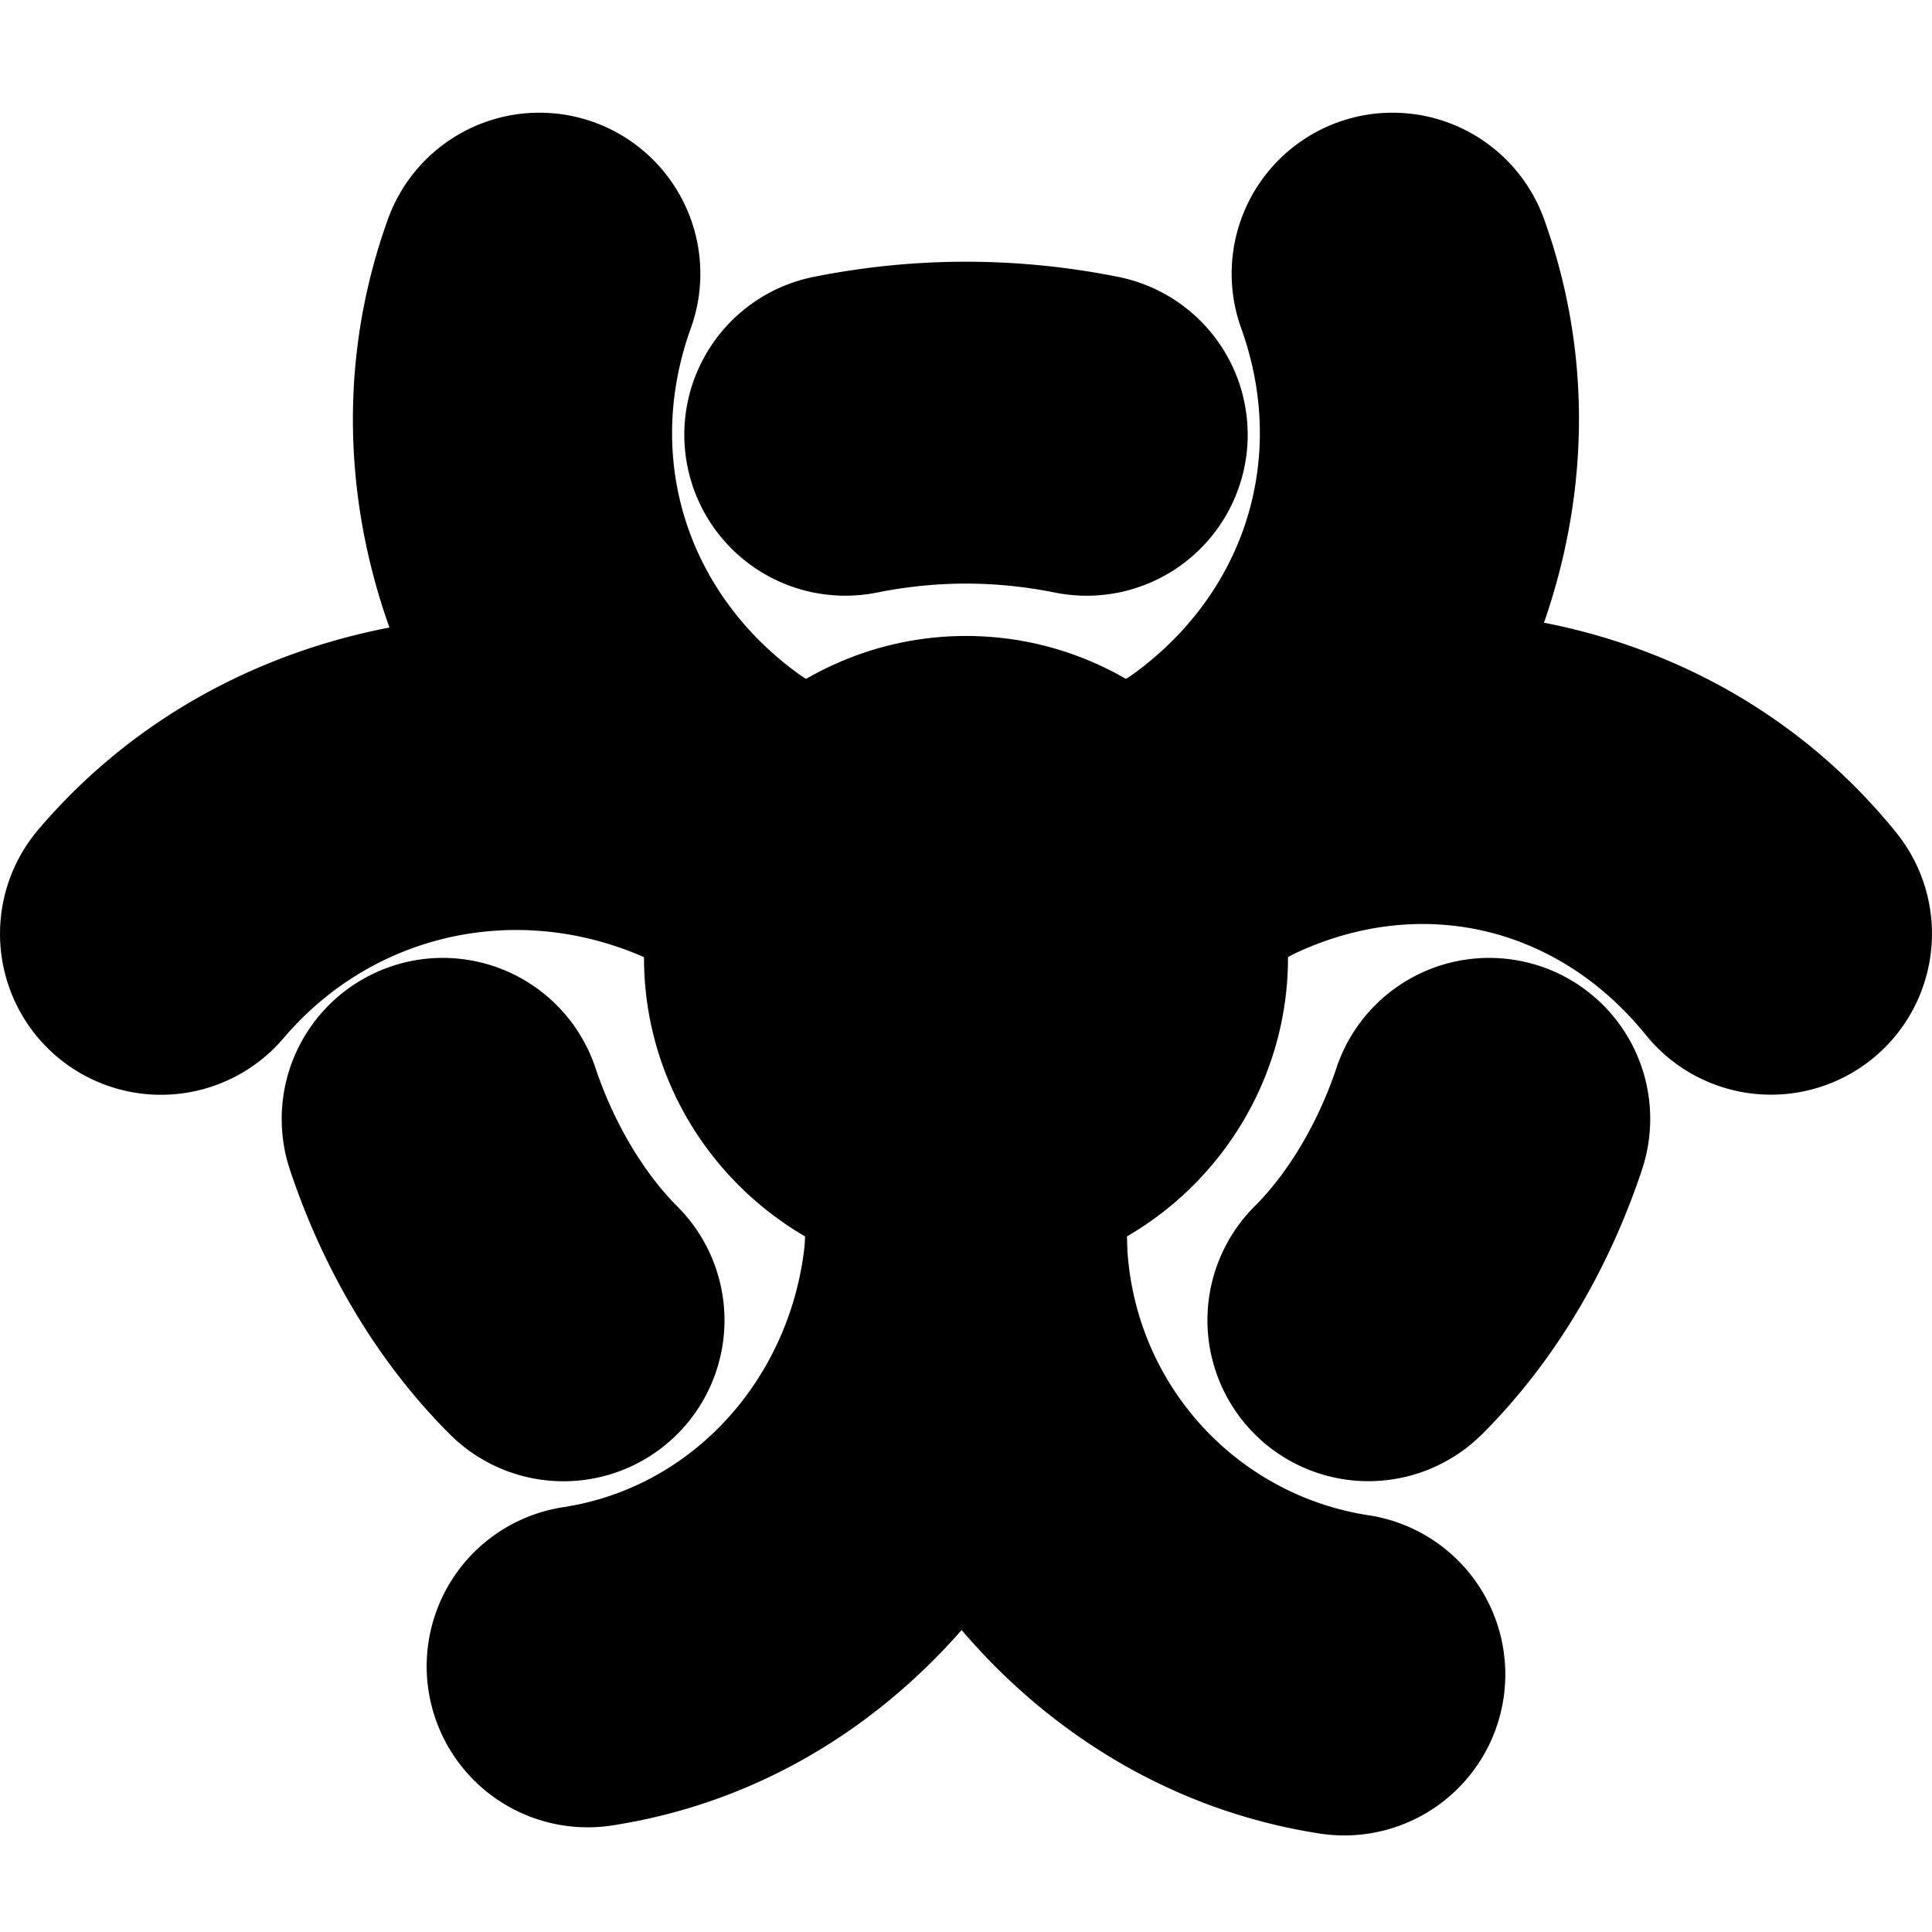 <?xml version="1.0" encoding="UTF-8" standalone="no"?>
<svg
   width="24"
   height="24"
   viewBox="0 0 24 24"
   fill="none"
   stroke="currentColor"
   stroke-width="2"
   stroke-linecap="round"
   stroke-linejoin="round"
   version="1.1"
   id="svg22"
   xmlns="http://www.w3.org/2000/svg"
   xmlns:svg="http://www.w3.org/2000/svg">
  <defs
     id="defs26" />
  <path
     style="color:#000000;fill:#000000;-inkscape-stroke:none"
     d="m 12,8.9 c -1.645,0 -3,1.355 -3,3 0,1.645 1.355,3 3,3 1.645,0 3,-1.355 3,-3 0,-1.645 -1.355,-3 -3,-3 z m 0,2 c 0.564,0 1,0.436 1,1 0,0.564 -0.436,1 -1,1 -0.564,0 -1,-0.436 -1,-1 0,-0.564 0.436,-1 1,-1 z"
     id="circle2" />
  <path
     style="color:#000000;fill:#000000;-inkscape-stroke:none"
     d="M 7.039,2.459 A 1,1 0 0 0 5.76,3.061 C 5.071,4.973 5.369,6.975 6.326,8.643 4.41,8.674 2.54,9.422 1.238,10.953 a 1,1 0 0 0 0.113,1.408 1,1 0 0 0 1.41,-0.113 C 4.175,10.586 6.475,10.09 8.482,11.01 A 1,1 0 0 0 9.463,9.273 C 7.619,8.017 6.89,5.822 7.641,3.738 A 1,1 0 0 0 7.039,2.459 Z"
     id="path4" />
  <path
     style="color:#000000;fill:#000000;-inkscape-stroke:none"
     d="M 8.637,9.135 A 1,1 0 0 0 8.031,9.604 1,1 0 0 0 8.404,10.969 l 1.4,0.799 A 1,1 0 0 0 11.168,11.396 1,1 0 0 0 10.797,10.031 L 9.396,9.232 A 1,1 0 0 0 8.637,9.135 Z"
     id="path6" />
  <path
     style="color:#000000;fill:#000000;-inkscape-stroke:none"
     d="m 16.961,2.459 a 1,1 0 0 0 -0.602,1.279 c 0.75,2.084 0.021,4.278 -1.822,5.535 a 1,1 0 0 0 1.01,1.721 c 2.002,-1.001 4.255,-0.521 5.676,1.234 a 1,1 0 0 0 1.406,0.148 1,1 0 0 0 0.148,-1.406 C 21.491,9.381 19.619,8.609 17.703,8.586 18.633,6.929 18.921,4.952 18.24,3.061 A 1,1 0 0 0 16.961,2.459 Z"
     id="path8" />
  <path
     style="color:#000000;fill:#000000;-inkscape-stroke:none"
     d="m 15.363,9.135 a 1,1 0 0 0 -0.76,0.098 L 13.203,10.031 a 1,1 0 0 0 -0.371,1.365 1,1 0 0 0 1.363,0.371 l 1.4,-0.799 a 1,1 0 0 0 0.373,-1.365 1,1 0 0 0 -0.605,-0.469 z"
     id="path10" />
  <path
     style="color:#000000;fill:#000000;-inkscape-stroke:none"
     d="m 12.02,14.502 a 1,1 0 0 0 -1.016,0.922 c -0.166,2.16 -1.728,3.96 -3.855,4.287 A 1,1 0 0 0 6.312,20.852 1,1 0 0 0 7.451,21.688 c 1.974,-0.304 3.533,-1.533 4.508,-3.145 0.975,1.679 2.596,2.939 4.59,3.246 A 1,1 0 0 0 17.688,20.951 1,1 0 0 0 16.852,19.812 C 14.72,19.485 13.082,17.69 13,15.463 a 1,1 0 0 0 -0.98,-0.961 z"
     id="path12" />
  <path
     style="color:#000000;fill:#000000;-inkscape-stroke:none"
     d="m 12,12.9 a 1,1 0 0 0 -1,1 V 15.5 a 1,1 0 0 0 1,1 1,1 0 0 0 1,-1 v -1.6 a 1,1 0 0 0 -1,-1 z"
     id="path14" />
  <path
     style="color:#000000;fill:#000000;-inkscape-stroke:none"
     d="M 10.305,4.42 A 1,1 0 0 0 9.52,5.596 1,1 0 0 0 10.695,6.381 c 0.874,-0.175 1.735,-0.175 2.609,0 A 1,1 0 0 0 14.48,5.596 1,1 0 0 0 13.695,4.42 c -1.126,-0.225 -2.265,-0.225 -3.391,0 z"
     id="path16" />
  <path
     style="color:#000000;fill:#000000;-inkscape-stroke:none"
     d="m 18.816,12.951 a 1,1 0 0 0 -1.266,0.633 c -0.258,0.774 -0.693,1.544 -1.258,2.109 a 1,1 0 0 0 0,1.414 1,1 0 0 0 1.414,0 c 0.835,-0.835 1.4,-1.864 1.742,-2.891 a 1,1 0 0 0 -0.633,-1.266 z"
     id="path18" />
  <path
     style="color:#000000;fill:#000000;-inkscape-stroke:none"
     d="m 5.184,12.951 a 1,1 0 0 0 -0.633,1.266 c 0.342,1.026 0.908,2.056 1.742,2.891 a 1,1 0 0 0 1.414,0 1,1 0 0 0 0,-1.414 C 7.142,15.128 6.707,14.357 6.449,13.584 a 1,1 0 0 0 -1.266,-0.633 z"
     id="path20" />
</svg>
